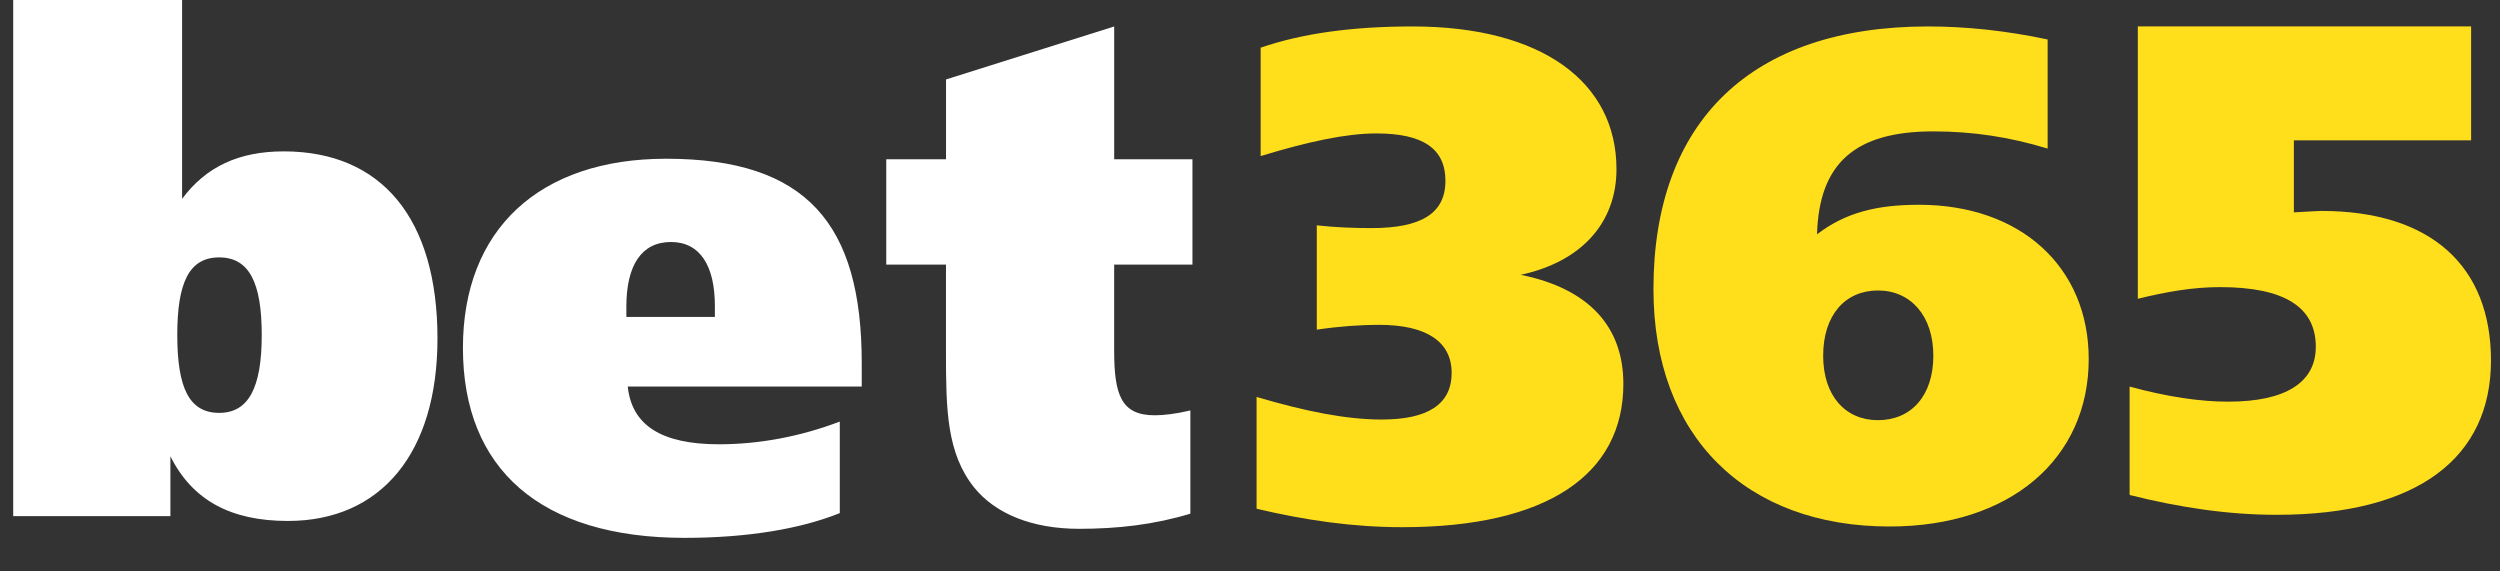 <svg xmlns="http://www.w3.org/2000/svg" width="105" height="24" viewBox="958 626 105 24"><rect x="958" y="626" width="105" height="24" fill="#333333" stroke="none"/><g fill="none" fill-rule="evenodd"><path fill="#FFDF1B" d="M1016.037 643.62c1.926 0 2.932-.635 2.932-1.96 0-1.298-1.037-2.017-3.05-2.017-.745 0-1.637.058-2.614.202v-4.38c.804.087 1.552.115 2.3.115 2.07 0 3.103-.604 3.103-1.986 0-1.355-.947-1.99-2.903-1.99-1.266 0-2.875.346-4.858.952v-4.552c1.752-.607 3.88-.893 6.38-.893 5.432 0 8.565 2.334 8.565 5.994 0 2.247-1.466 3.888-4.024 4.437 2.846.576 4.313 2.16 4.313 4.58 0 3.805-3.19 6.02-9.283 6.02-2.042 0-4.053-.285-6.122-.775v-4.696c2.04.604 3.763.95 5.26.95zM1038.596 634.6c4.283 0 7.13 2.622 7.13 6.483 0 4.15-3.248 7.03-8.365 7.03-6.035 0-9.916-3.774-9.916-9.967 0-7.06 4.112-11.035 11.526-11.035 1.582 0 3.278.173 5.03.547v4.582c-1.61-.49-3.16-.722-4.8-.722-3.276 0-4.8 1.325-4.886 4.323 1.208-.923 2.53-1.24 4.282-1.24zm.604 6.34c0-1.67-.947-2.74-2.327-2.74s-2.3 1.04-2.3 2.74c0 1.67.92 2.707 2.3 2.707 1.408 0 2.327-1.037 2.327-2.706z"/><path fill="#FFF" d="M958.556 626h7.092v8.352c1.01-1.358 2.394-1.994 4.268-1.994 4.123 0 6.458 2.832 6.458 7.86 0 4.8-2.364 7.662-6.285 7.662-2.394 0-4.01-.868-4.932-2.717v2.514h-6.602V626zm6.89 14.074c0 2.198.49 3.267 1.76 3.267 1.24 0 1.787-1.068 1.787-3.266 0-2.195-.52-3.264-1.788-3.264s-1.76 1.068-1.76 3.264zM994.195 642.233h-9.83c.172 1.647 1.44 2.427 3.834 2.427 1.67 0 3.4-.318 5.072-.954v3.844c-1.643.664-3.89 1.04-6.515 1.04-6.054 0-9.313-2.89-9.313-7.976 0-4.97 3.2-7.947 8.535-7.947 5.91 0 8.215 2.745 8.215 8.583v.983zm-6.17-2.92v-.462c0-1.705-.634-2.687-1.845-2.687-1.24 0-1.873.982-1.873 2.716v.432h3.718zM1004.795 632.69h3.288v4.422h-3.288v3.613c0 1.85.29 2.717 1.7 2.717.377 0 .894-.058 1.5-.204v4.336c-1.527.463-3.055.636-4.67.636-1.99 0-3.518-.636-4.41-1.735-1.155-1.446-1.184-3.265-1.184-5.692v-3.67h-2.508v-4.423h2.51v-3.353l7.063-2.226v5.58z"/><path fill="#FFDF1B" d="M1047.79 627.11h13.997v4.784h-7.444v3.025c.604-.03 1.006-.06 1.148-.06 4.63 0 7.13 2.335 7.13 6.28 0 4.064-3.047 6.483-8.997 6.483-2.068 0-4.11-.314-6.18-.833v-4.553c1.582.433 2.962.634 4.14.634 2.414 0 3.68-.807 3.68-2.305 0-1.67-1.323-2.506-4.025-2.506-1.15 0-2.27.2-3.45.49v-11.44z"/></g></svg>